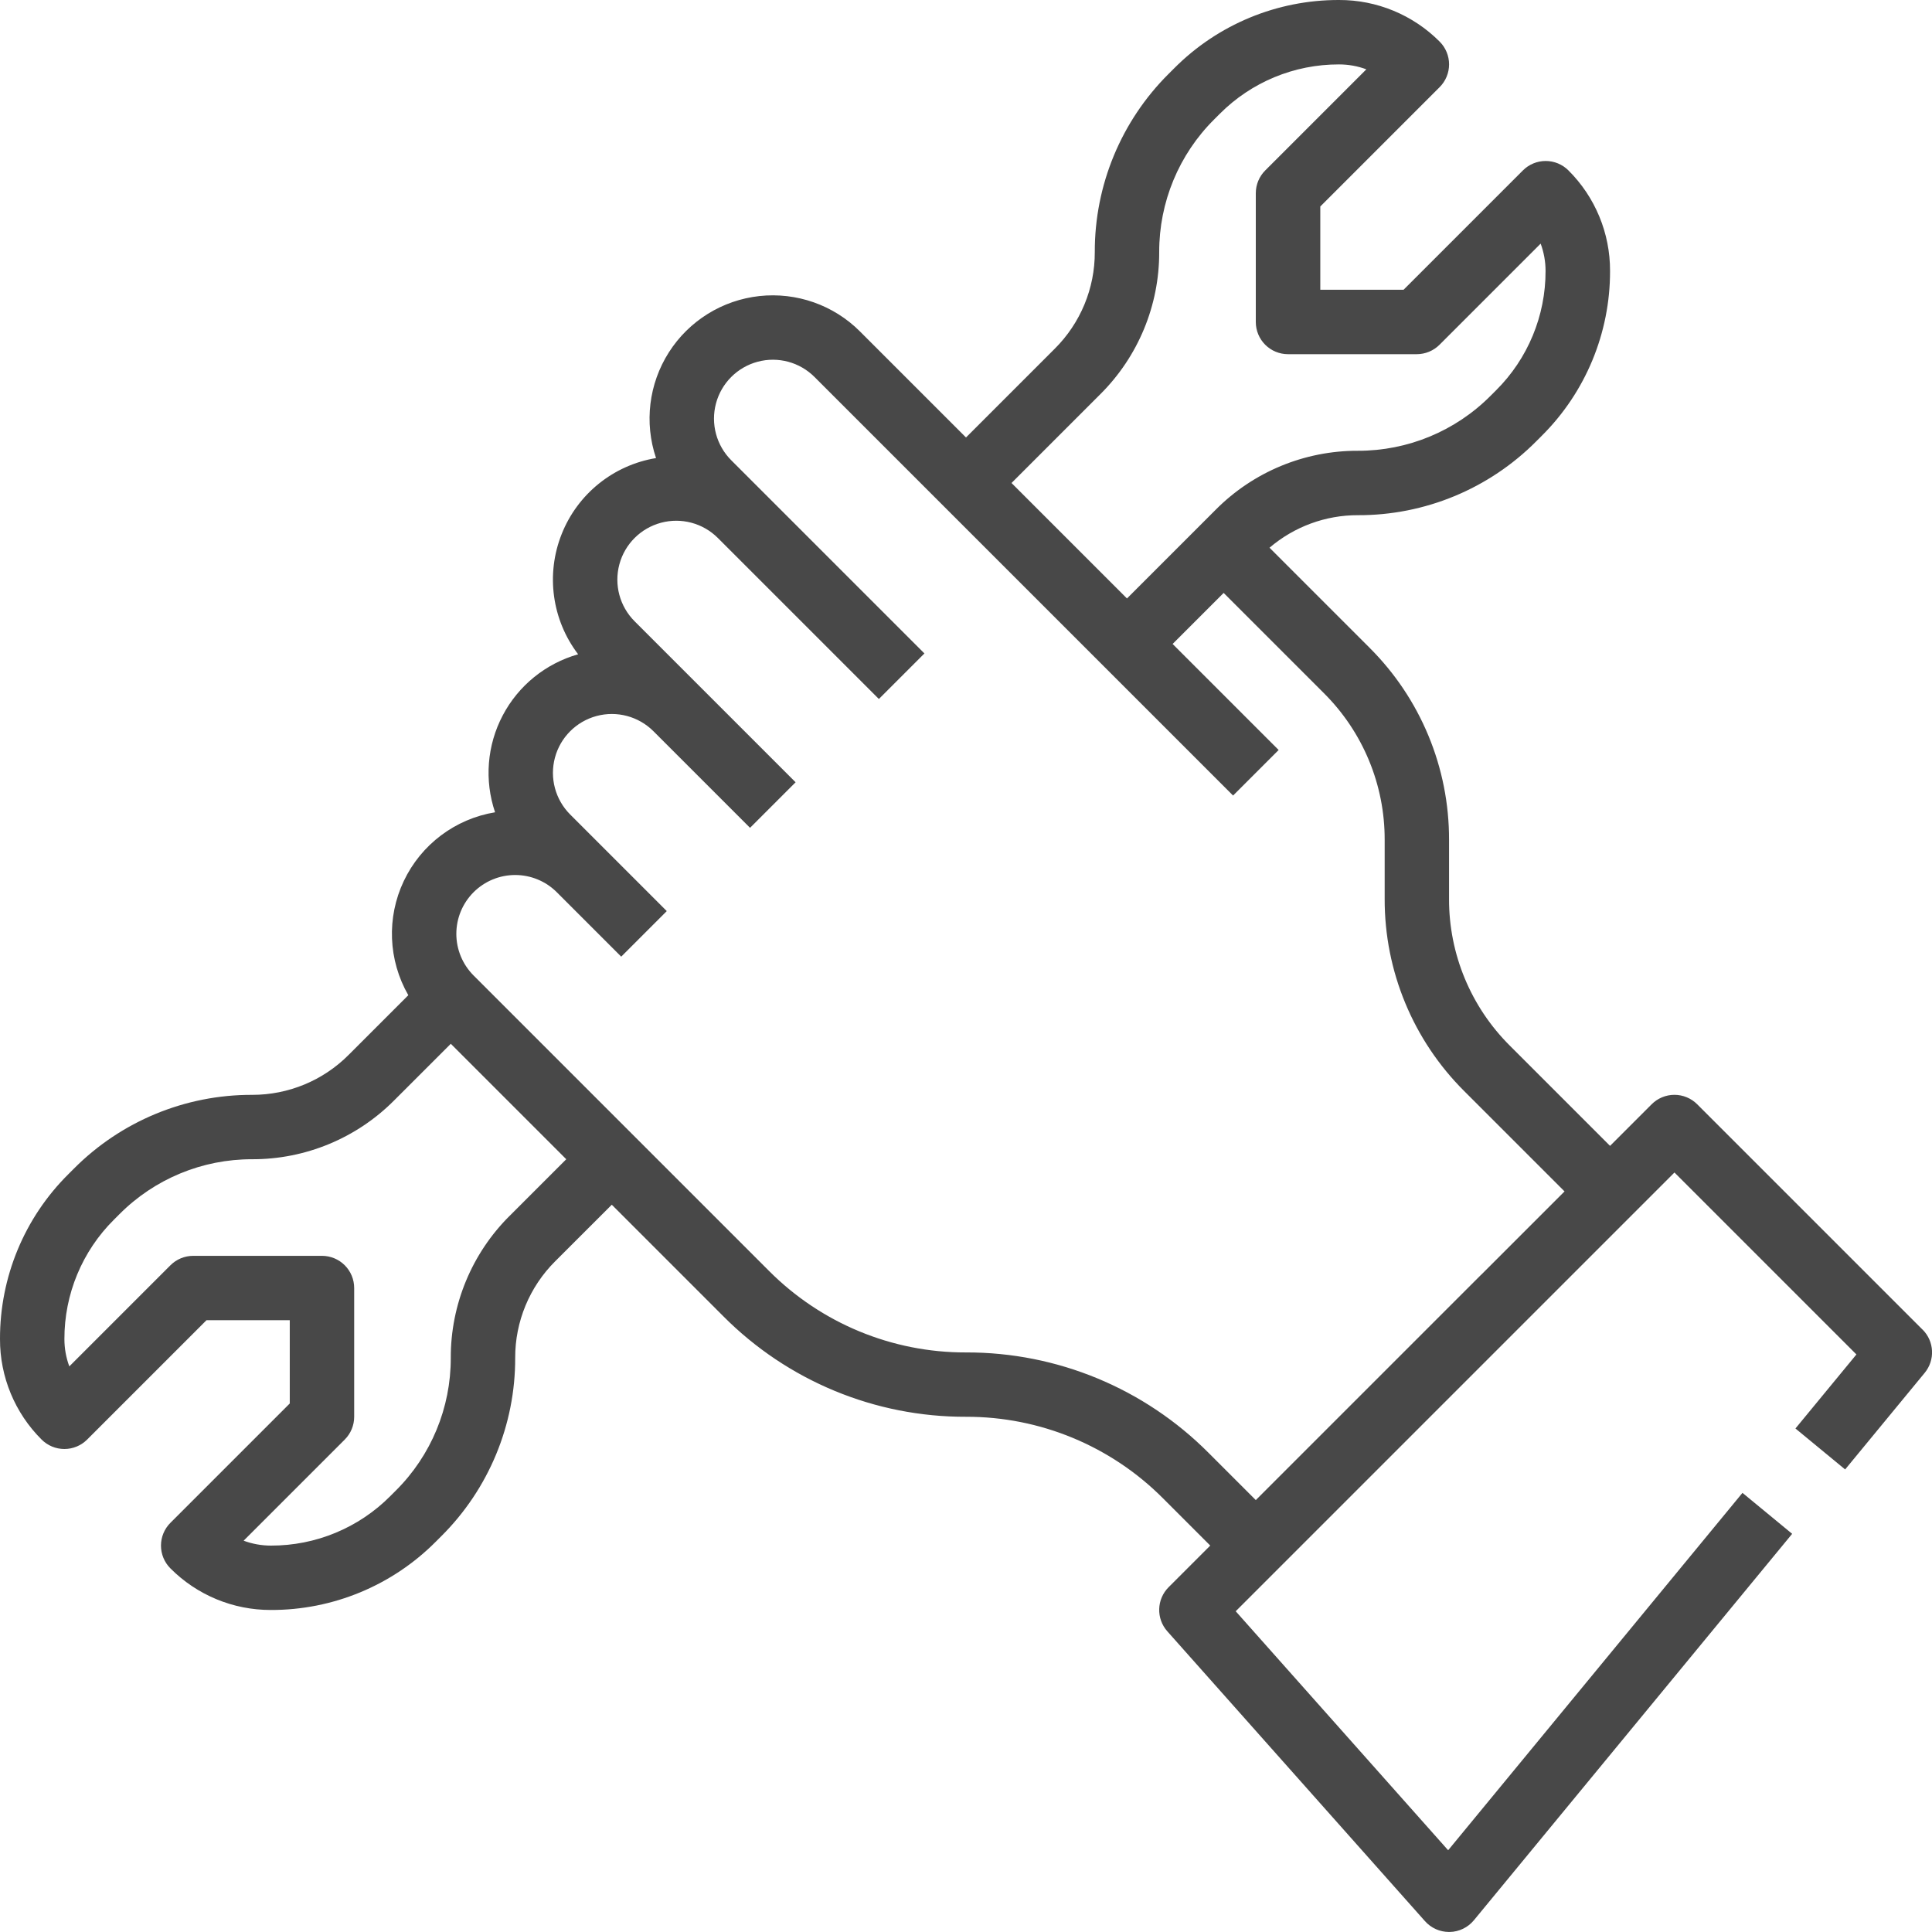 <?xml version="1.0" encoding="UTF-8"?><svg id="a" xmlns="http://www.w3.org/2000/svg" viewBox="0 0 500 500" width="40" height="40"><defs><style>.b{fill:#484848;}</style></defs><path class="b" d="M497.56,344.11l-58.33-58.33c-1.56-1.56-3.68-2.44-5.89-2.44s-4.33,.88-5.89,2.44l-10.77,10.77-25.94-25.94c-10.1-10.05-15.77-23.72-15.73-37.97v-15.28c.05-18.67-7.37-36.59-20.61-49.76l-25.85-25.85c6.38-5.45,14.5-8.45,22.89-8.42,17.31,.05,33.92-6.83,46.13-19.11l1.43-1.43c11.36-11.29,17.72-26.66,17.68-42.68,.03-9.76-3.85-19.13-10.77-26.01-1.56-1.56-3.68-2.44-5.89-2.44s-4.33,.88-5.89,2.44l-30.89,30.89h-21.55v-21.55l30.89-30.89c1.56-1.56,2.44-3.68,2.44-5.89s-.88-4.33-2.44-5.89C365.68,3.85,356.31-.03,346.55,0c-16.02-.04-31.38,6.32-42.68,17.68l-1.43,1.43c-12.27,12.21-19.16,28.82-19.11,46.13,.03,9.38-3.7,18.38-10.35,25l-22.98,22.98-27.44-27.44c-6.83-6.84-16.4-10.2-26.02-9.16-9.61,1.05-18.23,6.4-23.43,14.55-5.2,8.15-6.42,18.22-3.33,27.38-11.03,1.82-20.31,9.29-24.43,19.69-4.13,10.39-2.51,22.2,4.27,31.09-8.4,2.38-15.46,8.1-19.52,15.83-4.07,7.73-4.78,16.79-1.98,25.06-10.31,1.7-19.14,8.34-23.62,17.79-4.48,9.44-4.04,20.48,1.17,29.55l-15.43,15.43c-6.62,6.66-15.62,10.38-25,10.36-17.31-.05-33.92,6.83-46.13,19.11l-1.43,1.43C6.32,315.16-.04,330.53,0,346.55c-.03,9.76,3.85,19.13,10.77,26.01,1.56,1.56,3.68,2.44,5.89,2.44s4.33-.88,5.89-2.44h0l30.89-30.89h21.55v21.55l-30.89,30.89c-1.56,1.56-2.44,3.68-2.44,5.89s.88,4.33,2.44,5.89c6.88,6.92,16.25,10.8,26.01,10.77,16.02,.04,31.38-6.32,42.68-17.68l1.43-1.43c12.27-12.21,19.16-28.82,19.11-46.13-.03-9.38,3.7-18.38,10.35-25l14.65-14.64,28.87,28.87c16.62,16.71,39.23,26.08,62.8,26.01,19.14-.05,37.51,7.56,51.01,21.13l12.2,12.2-10.77,10.77c-3.12,3.12-3.27,8.13-.33,11.43l66.67,75c1.58,1.78,3.85,2.8,6.23,2.8h.16c2.44-.04,4.73-1.16,6.28-3.04l82.36-100-12.86-10.6-76.17,92.49-54.98-61.85,113.55-113.55,47.09,47.09-15.78,19.16,12.86,10.6,20.59-25c2.73-3.31,2.5-8.15-.54-11.19ZM284.76,102.02c9.79-9.73,15.28-22.98,15.24-36.78-.03-12.89,5.09-25.26,14.23-34.34l1.43-1.43c8.18-8.22,19.3-12.83,30.89-12.8,2.41,0,4.81,.43,7.06,1.27l-26.17,26.17c-1.56,1.56-2.44,3.68-2.44,5.89v33.33c0,2.21,.88,4.33,2.44,5.89,1.56,1.56,3.68,2.44,5.89,2.44h33.33c2.21,0,4.33-.88,5.89-2.44l26.17-26.17c.84,2.26,1.27,4.65,1.27,7.06,.03,11.59-4.58,22.72-12.8,30.89l-1.43,1.43c-9.09,9.14-21.45,14.26-34.34,14.23-13.8-.04-27.05,5.45-36.78,15.24l-22.98,22.98-29.88-29.88,22.98-22.98Zm-152.86,212.63h0c-9.79,9.73-15.28,22.98-15.24,36.78,.03,12.89-5.09,25.26-14.23,34.34l-1.43,1.43c-8.18,8.22-19.3,12.83-30.89,12.8-2.41,0-4.81-.43-7.06-1.27l26.17-26.17c1.56-1.56,2.44-3.68,2.44-5.89v-33.33c0-2.21-.88-4.33-2.44-5.89-1.56-1.56-3.68-2.44-5.89-2.44H50c-2.21,0-4.33,.88-5.89,2.44l-26.17,26.17c-.84-2.26-1.27-4.65-1.27-7.06-.03-11.59,4.58-22.72,12.8-30.89h0l1.43-1.43c9.09-9.14,21.45-14.26,34.34-14.23,13.8,.04,27.05-5.45,36.78-15.24l14.65-14.64,29.88,29.88-14.65,14.65Zm251.43,15.24l-45.12,45.12-13.21,13.21-12.2-12.2c-16.62-16.71-39.23-26.08-62.8-26.01-19.14,.05-37.51-7.56-51.01-21.13l-76.43-76.43c-2.85-2.86-4.46-6.73-4.46-10.77s1.6-7.91,4.46-10.77h0c2.86-2.86,6.73-4.46,10.77-4.46s7.91,1.6,10.77,4.46l16.67,16.67,11.79-11.79-25-25c-3.85-3.85-5.35-9.46-3.94-14.72,1.41-5.26,5.52-9.36,10.77-10.77s10.87,.09,14.72,3.94l25,25,11.79-11.79-41.67-41.67c-3.85-3.85-5.35-9.46-3.94-14.72,1.41-5.26,5.52-9.36,10.77-10.77,5.26-1.41,10.87,.09,14.72,3.94l41.67,41.67,11.79-11.79-50-50c-3.85-3.85-5.35-9.46-3.94-14.72,1.41-5.26,5.52-9.36,10.77-10.77,5.26-1.41,10.87,.09,14.72,3.94l108.33,108.33,11.79-11.79-27.44-27.44,13.21-13.21,25.94,25.94c10.1,10.05,15.77,23.72,15.73,37.97v15.28c-.05,18.67,7.37,36.59,20.61,49.76l25.94,25.94-21.55,21.55Z"/></svg>